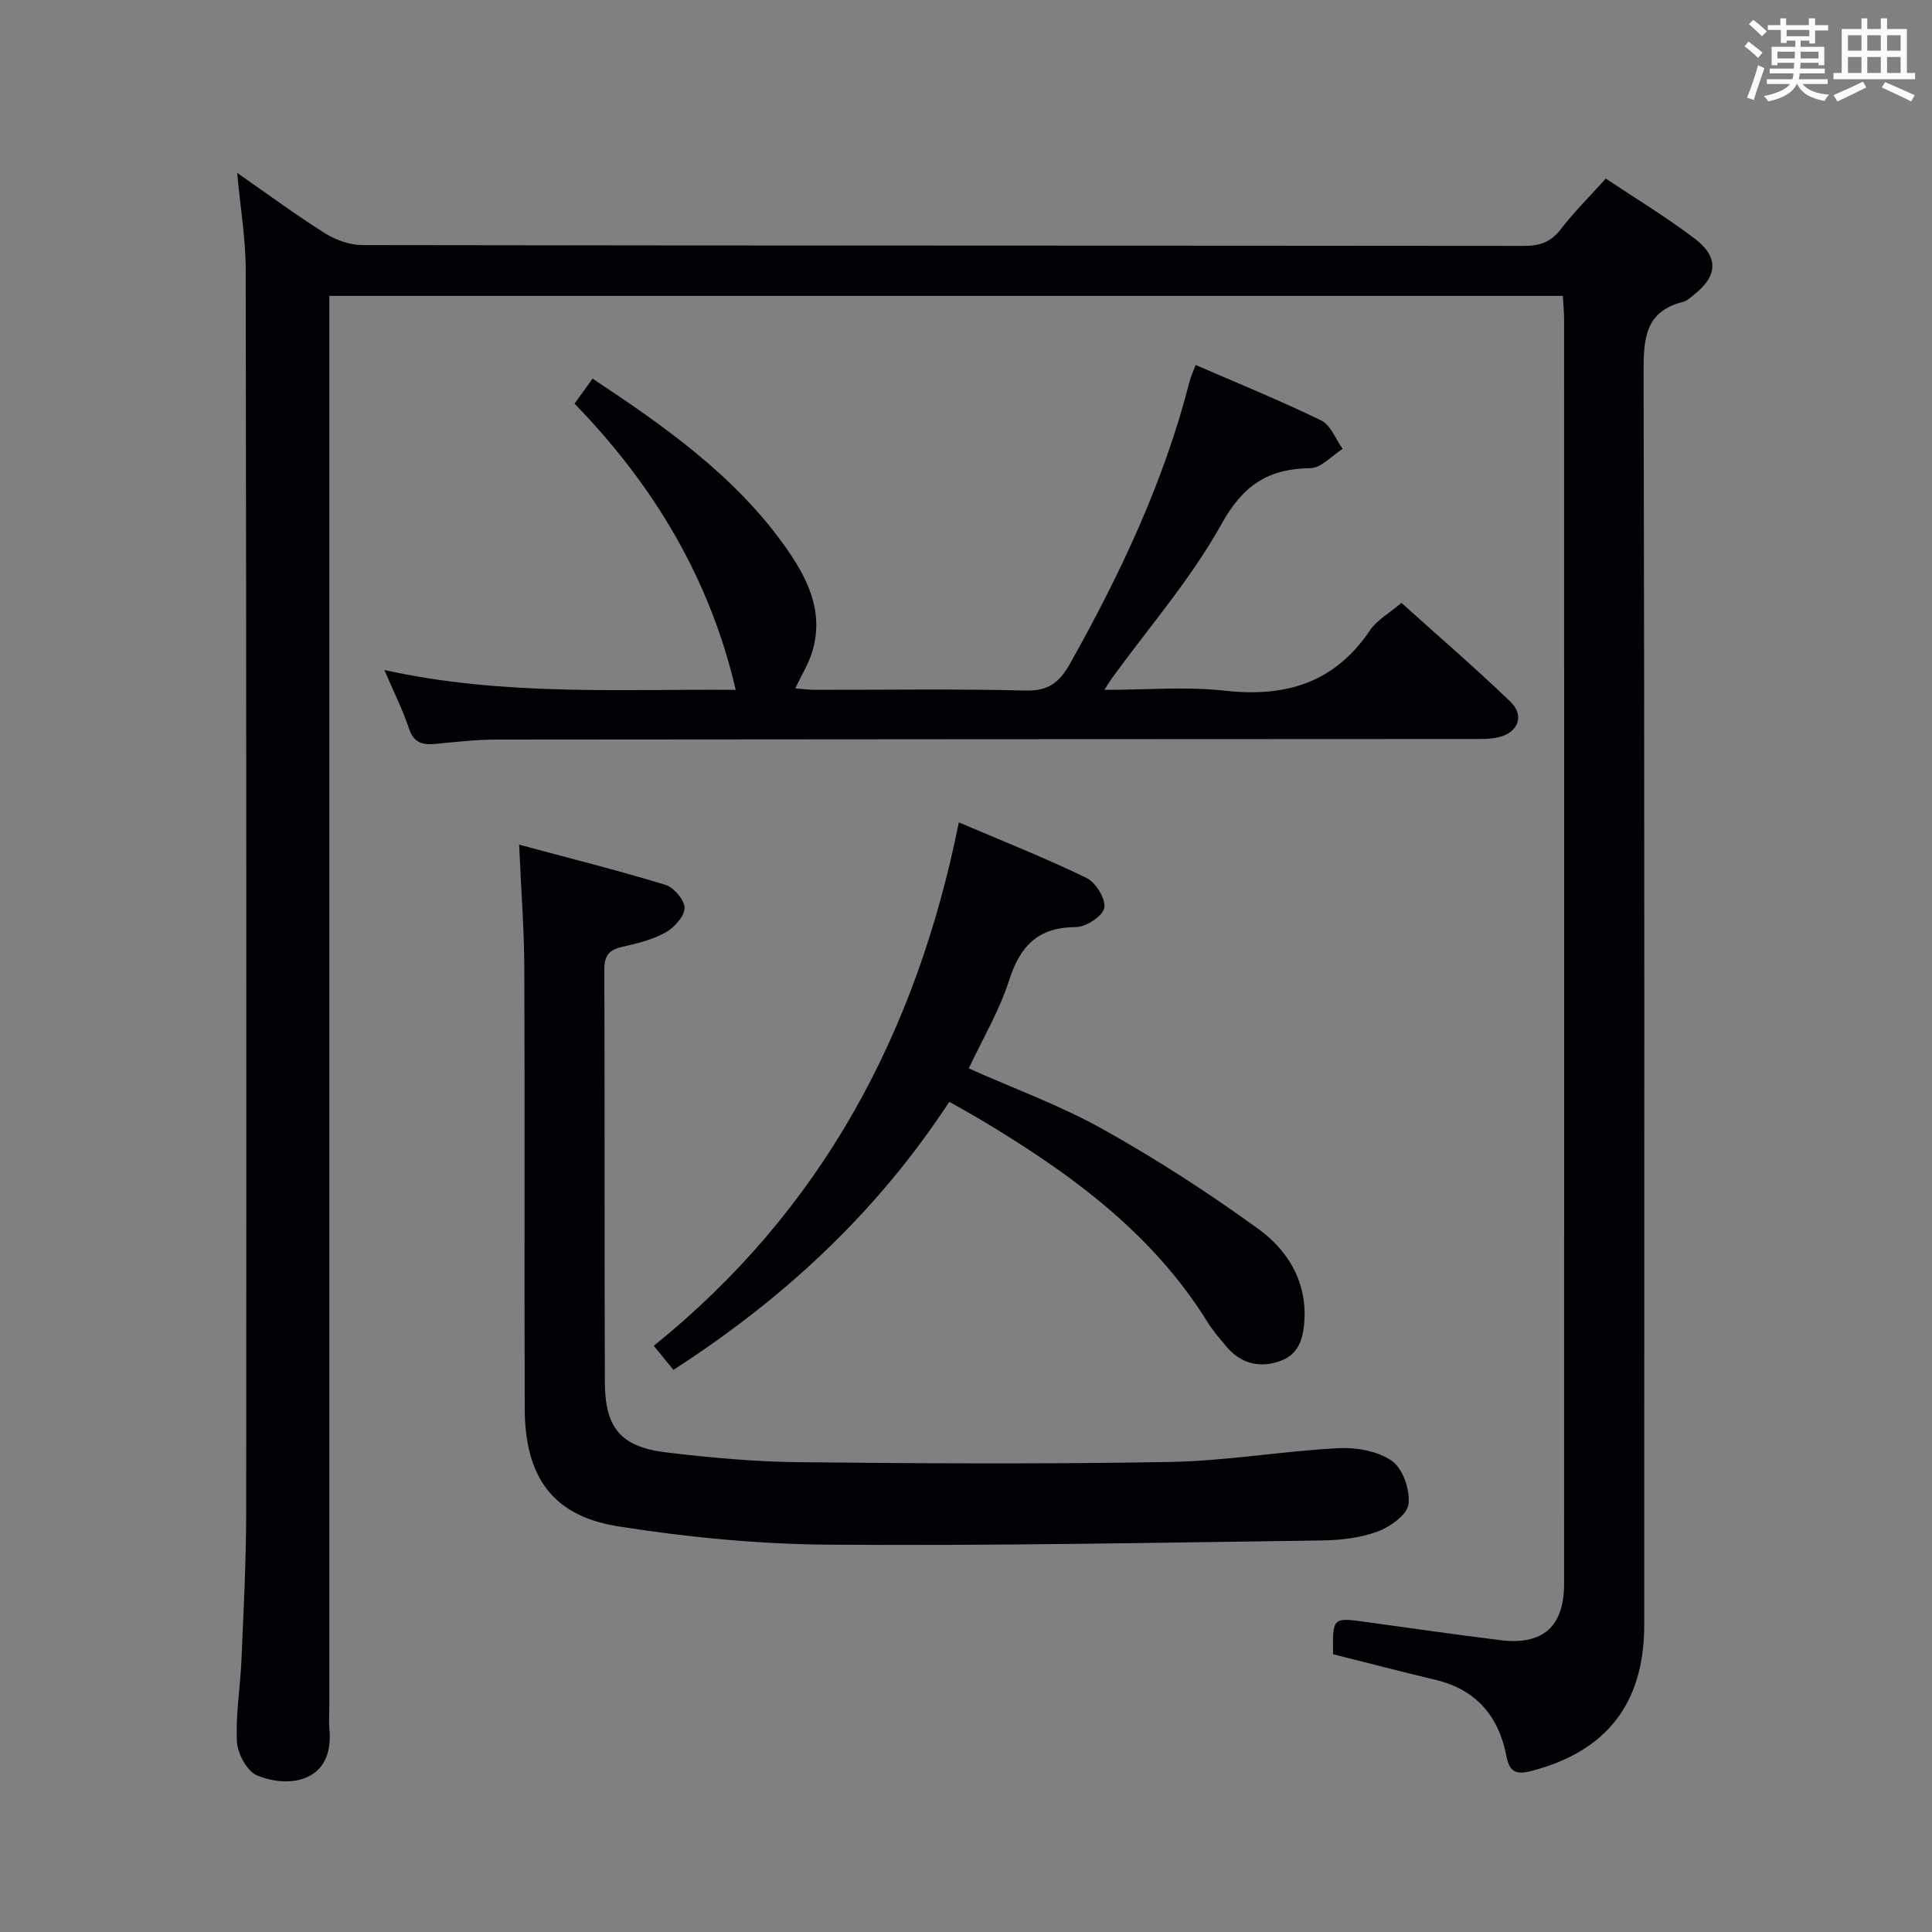 <svg enable-background="new 0 0 400 400" viewBox="0 0 400 400" xmlns="http://www.w3.org/2000/svg"><rect x="0" y="0" width="400" height="400" fill="#808080" stroke="none"/><g fill="#010105"><path d="m323.57 61.26c-85.06 0-169.83 0-255.39 0v6.25 285.98c0 1.5-.12 3.01.02 4.5 1.04 10.94-8.3 12.38-15 9.58-2.06-.86-4.01-4.49-4.14-6.95-.3-5.6.69-11.26.93-16.9.43-10.14.97-20.29.98-30.43.06-85.83.04-171.65-.1-257.48-.01-6.42-1.11-12.84-1.77-20.02 6.28 4.37 12.09 8.67 18.19 12.51 2.23 1.41 5.15 2.43 7.76 2.44 80.16.13 160.32.09 240.48.17 3.28 0 5.58-.8 7.63-3.47 2.72-3.55 5.94-6.73 9.31-10.47 6.14 4.11 12.5 7.96 18.39 12.42 5.11 3.88 4.77 7.84-.32 11.78-.65.51-1.32 1.14-2.08 1.33-7.83 1.97-8.19 7.55-8.17 14.43.21 86.49.14 172.99.13 259.48 0 16.31-7.83 26.24-23.44 30.27-3.23.83-4.47.09-5.1-3.14-1.6-8.22-6.25-13.74-14.68-15.75-7.08-1.68-14.13-3.53-21.2-5.3-.11-7.66-.11-7.64 6.91-6.66 9.22 1.28 18.43 2.59 27.66 3.74 8.88 1.11 13.26-2.78 13.26-11.71.02-87.33.01-174.65 0-261.98-.02-1.47-.17-2.93-.26-4.62z"/><path d="m107.48 174.88c10.29 2.77 20.36 5.29 30.27 8.31 1.76.54 4.01 3.18 3.98 4.81-.03 1.75-2.15 4.06-3.94 5.06-2.69 1.5-5.86 2.27-8.91 2.96-2.7.61-3.77 1.75-3.76 4.7.11 28.49-.01 56.97.11 85.46.04 9.55 3.35 13.41 12.82 14.54 9.06 1.08 18.2 1.92 27.31 2.01 25.65.27 51.32.41 76.96-.05 11.59-.21 23.14-2.24 34.74-2.85 3.73-.2 8.23.59 11.15 2.66 2.26 1.6 3.79 6.07 3.4 8.96-.3 2.2-3.84 4.71-6.45 5.66-3.65 1.33-7.78 1.78-11.72 1.83-33.96.45-67.92 1.13-101.88.87-14.55-.12-29.22-1.52-43.6-3.8-13.54-2.15-19.27-10.23-19.32-24.32-.11-30.49.04-60.97-.09-91.46-.04-8.09-.67-16.17-1.07-25.35z"/><path d="m228.65 142.83c8.82 0 16.98-.73 24.96.17 12.6 1.41 22.71-1.63 30.03-12.5 1.43-2.13 3.97-3.51 6.51-5.68 7.19 6.47 15.07 13.27 22.57 20.46 3 2.88 1.59 6.44-2.51 7.37-1.75.4-3.63.35-5.45.35-67.31.04-134.63.04-201.94.12-4.14 0-8.29.47-12.42.88-2.72.27-4.69-.04-5.72-3.15-1.29-3.87-3.14-7.56-5.1-12.13 24.73 5.46 49.02 3.9 72.74 4.11-5.31-22.91-16.91-42.33-33.37-59.26 1.3-1.8 2.42-3.34 3.74-5.18 14.96 9.91 29.24 19.98 39.61 34.41 4.67 6.5 8.5 13.7 5.82 22.27-.77 2.46-2.17 4.71-3.47 7.45 1.39.11 2.78.3 4.17.3 14.5.02 29-.22 43.48.15 4.76.12 7.06-1.69 9.24-5.58 10.45-18.61 19.5-37.79 24.79-58.57.24-.95.68-1.84 1.22-3.25 8.78 3.81 17.53 7.36 26.01 11.49 1.96.96 2.97 3.87 4.42 5.88-2.23 1.4-4.44 3.96-6.69 3.99-8.72.11-13.9 3.49-18.38 11.55-6.32 11.38-15.07 21.42-22.77 32.04-.34.48-.65 1-1.49 2.31z"/><path d="m139.42 283.62c-1.34-1.64-2.47-3.03-4.06-4.99 34.59-27.87 54.33-64.45 63.16-108.37 9.33 3.99 18.05 7.43 26.45 11.52 1.91.93 4 4.35 3.66 6.19-.31 1.69-3.78 3.96-5.87 3.97-7.83.03-11.55 3.87-13.84 11.04-2 6.26-5.45 12.05-8.35 18.22 9.47 4.23 19.03 7.7 27.79 12.6 11.11 6.22 21.88 13.17 32.18 20.65 5.79 4.21 9.81 10.36 9.55 18.28-.13 3.88-.92 7.52-4.9 9-4.25 1.59-8.23.68-11.28-2.94-1.39-1.65-2.82-3.31-3.95-5.14-11.51-18.53-28.55-30.84-46.82-41.77-2.11-1.26-4.27-2.44-6.6-3.76-14.97 22.88-34.31 40.8-57.12 55.5z"/></g><path d="m361.2 9.6.8-1c.9.7 1.9 1.4 2.9 2.3l-.9 1.1c-1-1-2-1.8-2.8-2.4zm.5 10.6c.9-2.1 1.6-4.3 2.3-6.7.4.2.8.4 1.3.6-.7 2.1-1.5 4.3-2.2 6.6zm.4-15.2.9-.9c1 .8 2 1.6 2.8 2.4l-1 1c-.9-.9-1.8-1.7-2.7-2.5zm12.5-1.2h1.2v1.4h2.7v1.1h-2.7v2.7h-1.2v-.6h-1.8v1.3h4.9v3.8h-1.2v-.5h-3.7c0 .4-.1.9-.1 1.2h5.1v1h-5.2c0 .5-.1.9-.2 1.2h6v1h-5.2c1.1 1.3 2.9 2 5.5 2.2-.4.4-.7.8-.9 1.3-2.9-.5-4.8-1.6-5.7-3.5h-.1c-.8 1.7-2.7 2.9-5.9 3.6-.2-.4-.6-.8-.9-1.1 2.8-.6 4.6-1.4 5.4-2.5h-4.8v-1h5.3c.1-.3.2-.7.2-1.2h-4.9v-1h5c0-.4 0-.8.1-1.2h-3.5v.5h-1.2v-3.8h4.9v-1.3h-1.8v.5h-1.2v-2.7h-2.7v-1h2.6v-1.4h1.2v1.4h4.7v-1.4zm-6.6 8.3h3.6c0-.4 0-.9 0-1.4h-3.6zm1.9-4.6h4.7v-1.3h-4.7zm6.6 3.2h-3.7v1.4h3.7z" fill="#fafbfc"/><path d="m385.3 3.8h1.3v2.2h2.8v-2.2h1.3v2.2h4.1v9.1h1.7v1.3h-16.9v-1.3h1.7v-9.1h4.1v-2.2zm.4 13.1.7 1.2c-1.8.9-3.8 1.9-6 2.9-.2-.4-.5-.8-.8-1.3 2.3-1 4.3-1.9 6.1-2.8zm-3.1-6.4h2.8v-3.2h-2.8zm0 4.6h2.8v-3.3h-2.8zm4-4.6h2.8v-3.2h-2.8zm0 4.6h2.8v-3.3h-2.8zm3.7 1.9c2.1.9 4.1 1.8 6.1 2.7l-.7 1.3c-2.2-1.1-4.2-2-6.1-2.9zm3.2-9.7h-2.8v3.2h2.8zm-2.8 7.8h2.8v-3.3h-2.8z" fill="#fafbfc"/></svg>